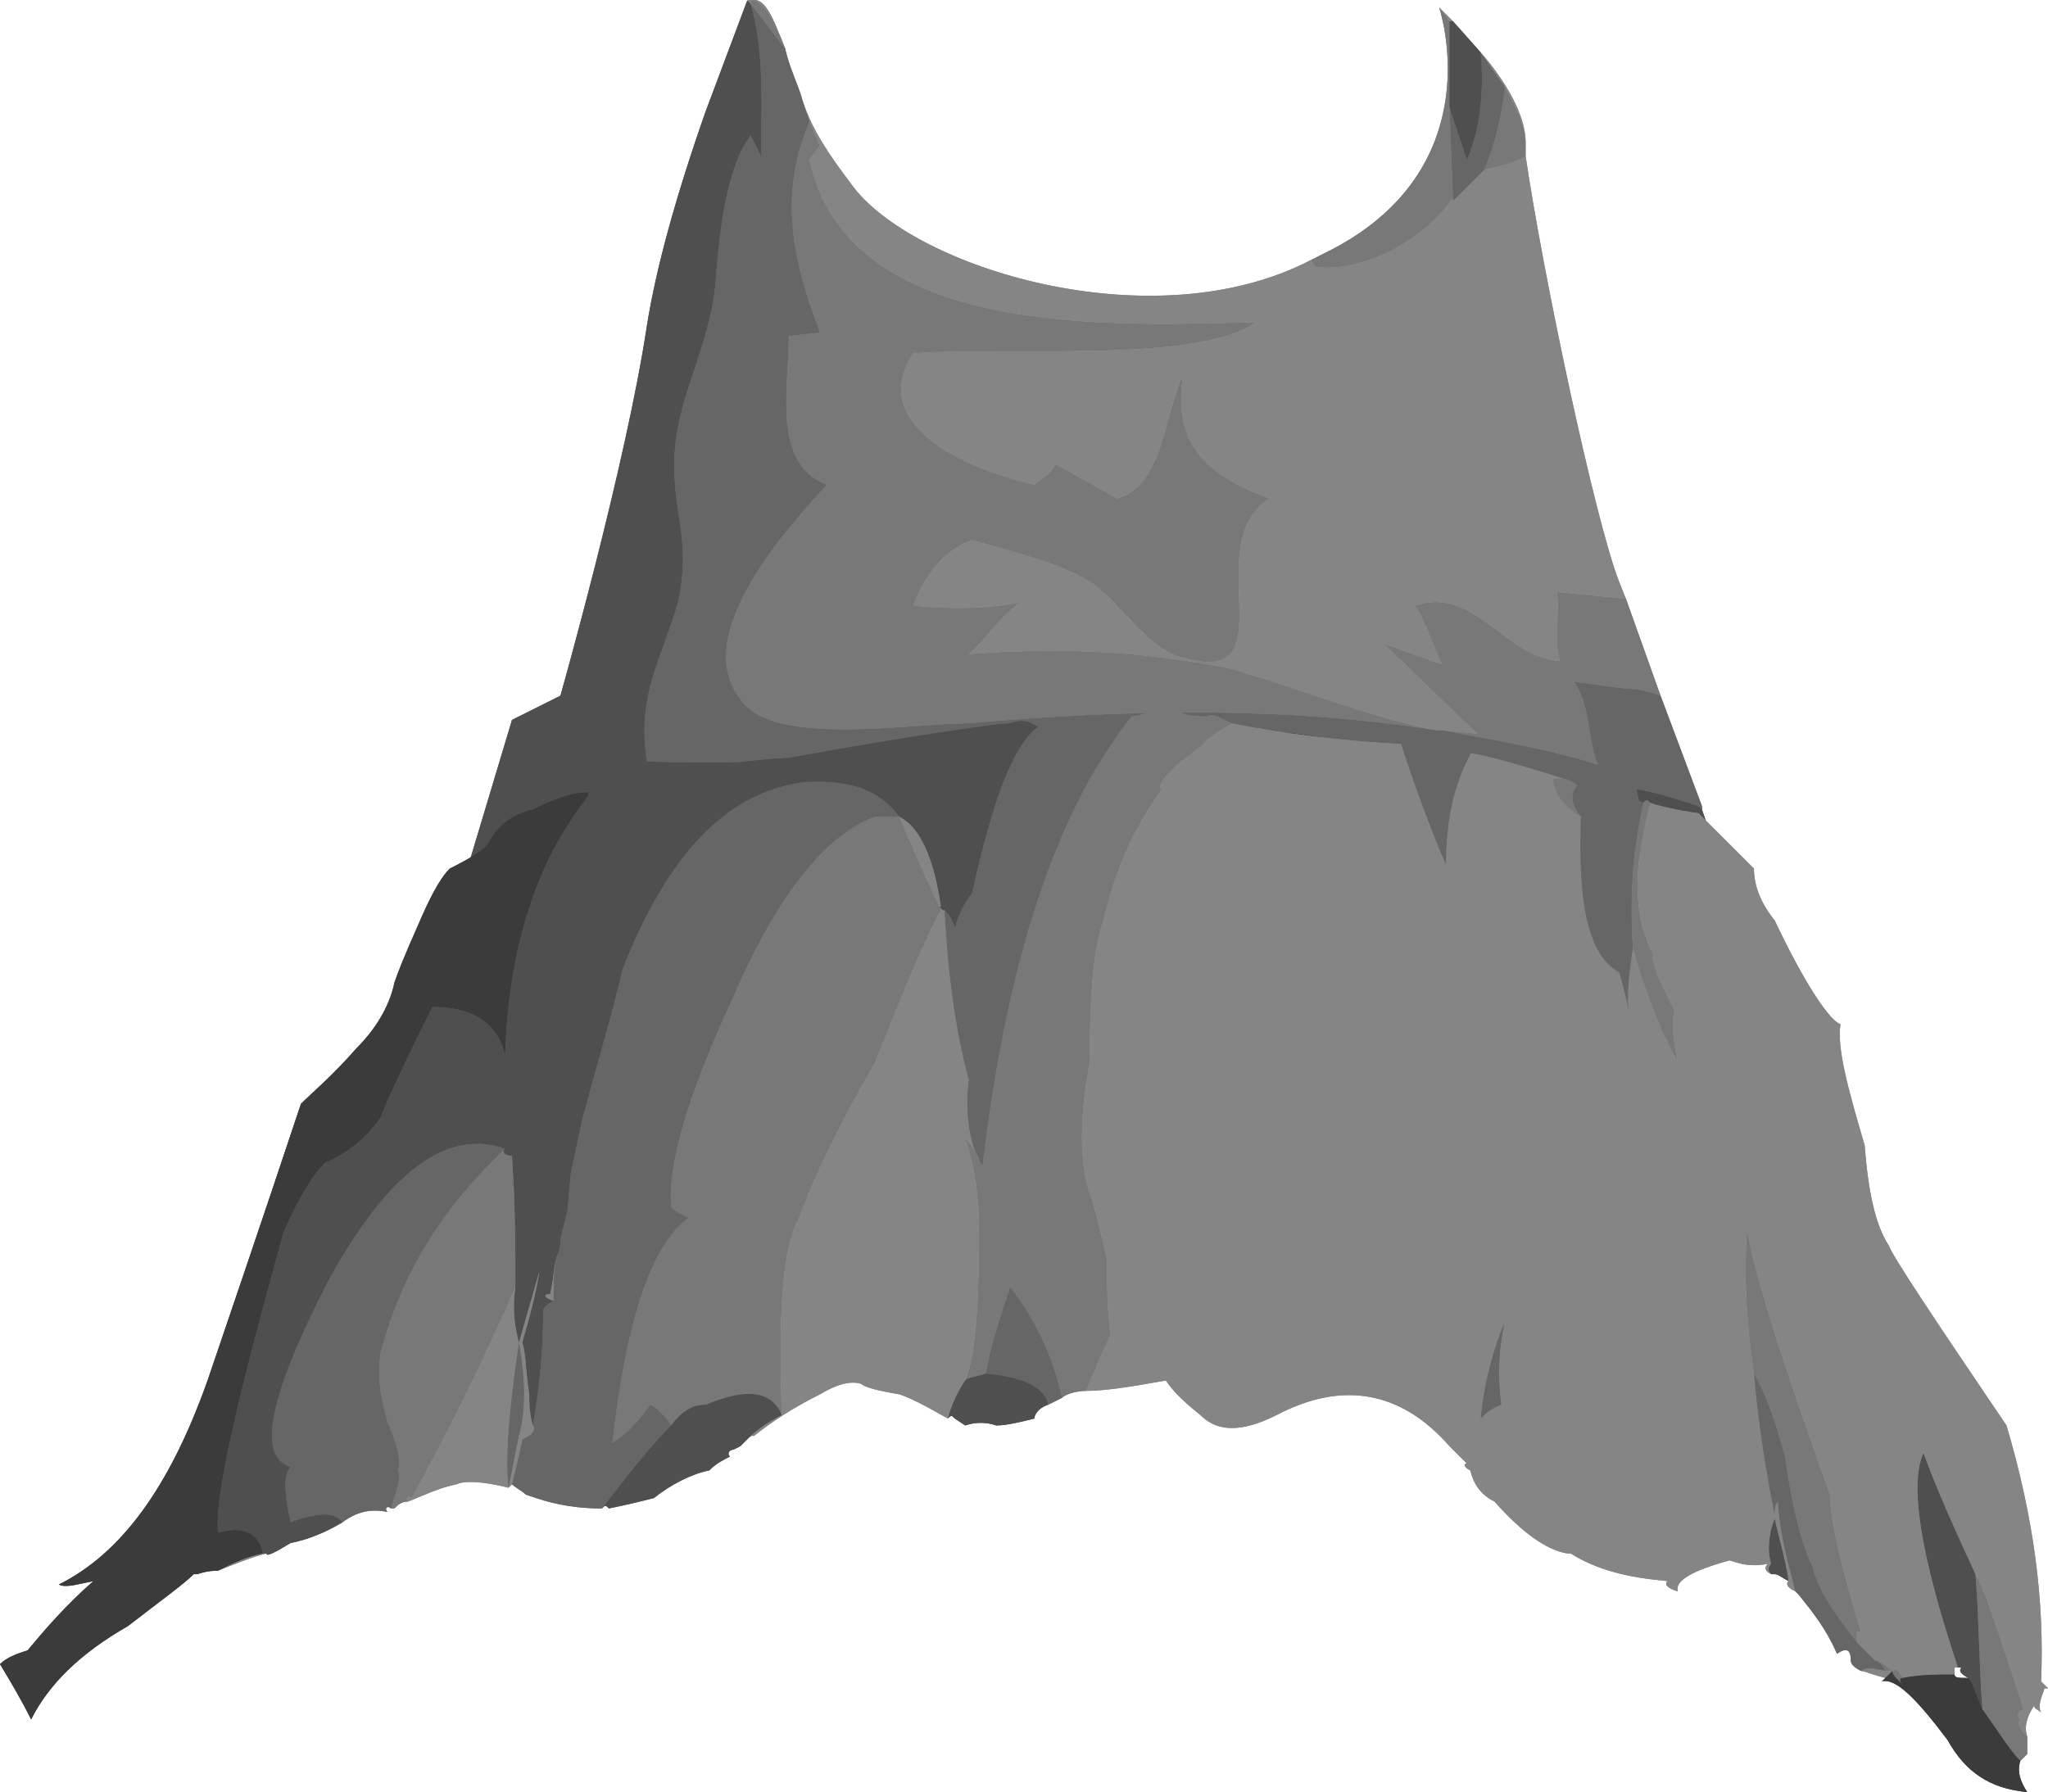 <?xml version="1.0" encoding="UTF-8" standalone="no"?>
<!-- Generator: flash2svg, http://dissentgraphics.com/tools/flash2svg -->

<svg
   xmlns:dc="http://purl.org/dc/elements/1.1/"
   xmlns:cc="http://creativecommons.org/ns#"
   xmlns:rdf="http://www.w3.org/1999/02/22-rdf-syntax-ns#"
   xmlns:svg="http://www.w3.org/2000/svg"
   xmlns="http://www.w3.org/2000/svg"
   xmlns:sodipodi="http://sodipodi.sourceforge.net/DTD/sodipodi-0.dtd"
   xmlns:inkscape="http://www.inkscape.org/namespaces/inkscape"
   id="AvatarAssets"
   image-rendering="auto"
   version="1.1"
   x="0px"
   y="0px"
   width="29.6"
   height="25.907"
   viewBox="0 0 29.6 25.907"
   inkscape:version="0.48.4 r9939"
   sodipodi:docname="AvatarAssets_backDress20101122.svg">
  <sodipodi:namedview
     pagecolor="#ffffff"
     bordercolor="#666666"
     borderopacity="1"
     objecttolerance="10"
     gridtolerance="10"
     guidetolerance="10"
     inkscape:pageopacity="0"
     inkscape:pageshadow="2"
     inkscape:window-width="640"
     inkscape:window-height="480"
     id="namedview3382"
     showgrid="false"
     fit-margin-top="0"
     fit-margin-left="0"
     fit-margin-right="0"
     fit-margin-bottom="0"
     inkscape:zoom="1.9032258"
     inkscape:cx="48"
     inkscape:cy="-60.95"
     inkscape:window-x="0"
     inkscape:window-y="0"
     inkscape:window-maximized="0"
     inkscape:current-layer="AvatarAssets" />
  <defs
     id="defs3351" />
  <g
     id="backDress20101123"
     overflow="visible"
     style="overflow:visible"
     transform="translate(16,24.857)">
    <g
       id="backDress20101122_2_1">
      <g
         id="element3">
        <path
           id="path150"
           d="m 6.05,-22.6 0,-0.225 0,0.025 c 0,-0.25 -0.15,-0.5 -0.3,-0.8 -0.05,0.45 -0.15,0.85 -0.3,1.2 0.2,-0.05 0.45,-0.1 0.6,-0.2 z m -1.1,-0.7 0,-1.25 -0.15,-0.2 0.05,1.3 -0.05,-1.3 c 0,0 0.8,2.35 -1.65,3.55 L 2.95,-21.1 3,-21 c 0.7,0.1 1.6,-0.4 2,-1 l -0.05,-1.3 z m -3.85,7.95 c 1.55,0.45 0.2,-1.65 1.25,-2.3 -0.95,-0.35 -1.4,-0.8 -1.25,-1.8 -0.3,0.7 -0.3,1.6 -0.95,1.8 l -0.9,-0.5 c -0.05,0.15 -0.2,0.2 -0.3,0.3 -1.1,-0.25 -2.4,-0.9 -1.75,-1.9 1.35,-0.1 4.15,0.15 4.95,-0.45 -2.05,0.05 -5.9,0.25 -6.45,-2.35 l 0.15,-0.2 -0.15,-0.35 c -0.45,1.05 -0.25,2 0.15,3.05 L -4.6,-20 c 0,0.75 -0.25,1.85 0.55,2.15 -0.5,0.55 -2,2.15 -1.25,3.1 0.45,0.7 2.45,0.35 3.3,0.35 2.25,-0.2 4.55,-0.25 6.75,0.1 -1,-0.2 -2.1,-0.65 -3,-0.9 -1.3,-0.25 -2.45,-0.3 -3.75,-0.2 0.25,-0.2 0.4,-0.5 0.75,-0.75 -0.5,0.1 -1,0.1 -1.55,0.05 0.2,-0.55 0.55,-0.85 0.85,-0.95 0.5,0.15 1.2,0.3 1.7,0.6 0.4,0.25 0.85,1 1.35,1.1 z m 3.35,-0.75 c 0.15,0.2 0.3,0.7 0.4,0.85 l -0.85,-0.3 1.35,1.3 -0.5,-0.05 c 0.75,0.15 1.45,0.25 2.25,0.5 C 6.95,-14.1 7,-14.65 6.75,-15 l 0.75,0.1 c 0.2,0 0.35,0.05 0.5,0.1 l -0.5,-1.4 -1,-0.1 c 0.05,0.3 -0.05,0.7 0.05,1 -0.8,-0.05 -1.25,-1.1 -2.1,-0.8 z m -9.6,-8.75 0,0.05 0.5,0.65 c -0.2,-0.5 -0.3,-0.75 -0.5,-0.7 z"
           inkscape:connector-curvature="0"
           style="fill:#787878" />
        <path
           id="path151"
           d="m 5.75,-23.6 c 0.15,0.3 0.3,0.55 0.3,0.8 0,-0.4 -0.3,-0.9 -0.65,-1.3 l 0.05,0.05 -0.05,-0.05 0.35,0.5 z m 0.3,1 c 0.25,1.7 1,5.25 1.35,6.15 l 0.1,0.25 -1,-0.1 c 0.05,0.3 -0.05,0.7 0.05,1 -0.8,-0.05 -1.25,-1.1 -2.1,-0.8 0.15,0.2 0.3,0.7 0.4,0.85 l -0.85,-0.3 1.35,1.3 -0.5,-0.05 -0.1,0 c -1,-0.2 -2.1,-0.65 -3,-0.9 -1.3,-0.25 -2.45,-0.3 -3.75,-0.2 0.25,-0.2 0.4,-0.5 0.75,-0.75 -0.5,0.1 -1,0.1 -1.55,0.05 0.2,-0.55 0.55,-0.85 0.85,-0.95 0.5,0.15 1.2,0.3 1.7,0.6 0.4,0.25 0.85,1 1.35,1.1 1.55,0.45 0.2,-1.65 1.25,-2.3 -0.95,-0.35 -1.4,-0.8 -1.25,-1.8 -0.3,0.7 -0.3,1.6 -0.95,1.8 l -0.9,-0.5 c -0.05,0.15 -0.2,0.2 -0.3,0.3 -1.1,-0.25 -2.4,-0.9 -1.75,-1.9 1.35,-0.1 4.15,0.15 4.95,-0.45 -2.05,0.05 -5.9,0.25 -6.45,-2.35 l 0.15,-0.2 -0.15,-0.35 -0.1,-0.3 c 0.15,0.45 0.4,0.8 0.7,1.2 0.85,1.2 4.35,2.3 6.65,1.1 L 3,-21 c 0.7,0.1 1.6,-0.4 2,-1 l 0,0.05 0.45,-0.45 c 0.2,-0.05 0.45,-0.1 0.6,-0.2 z m -11.25,-2.25 0.05,0.05 0,-0.05 c 0.2,-0.05 0.3,0.2 0.5,0.7 -0.2,-0.55 -0.4,-0.75 -0.55,-0.7 z"
           inkscape:connector-curvature="0"
           style="fill:#858585" />
        <path
           id="path152"
           d="m 5.45,-22.4 c 0.15,-0.35 0.25,-0.75 0.3,-1.2 L 5.4,-24.1 c 0.05,0.55 0,1.1 -0.2,1.55 L 4.95,-23.3 5,-22 l 0,0.05 0.45,-0.45 z m -0.6,8.1 -0.1,0 c -2.2,-0.35 -4.5,-0.3 -6.75,-0.1 -0.85,0 -2.85,0.35 -3.3,-0.35 -0.75,-0.95 0.75,-2.55 1.25,-3.1 -0.8,-0.3 -0.55,-1.4 -0.55,-2.15 l 0.45,-0.05 c -0.4,-1.05 -0.6,-2 -0.15,-3.05 l -0.1,-0.3 c -0.05,-0.2 -0.2,-0.5 -0.25,-0.75 l -0.5,-0.65 c 0.2,0.7 0.15,1.45 0.15,2.2 l -0.15,-0.3 c -0.35,0.45 -0.45,1.4 -0.5,2 -0.05,1 -0.55,1.7 -0.6,2.6 -0.05,0.85 0.25,1.2 0.05,2.15 -0.25,0.85 -0.6,1.35 -0.45,2.3 2.35,0.1 4.7,-0.25 7,-0.45 2.35,-0.2 4.35,0.35 6.6,1.15 0.25,0.1 0.55,0.2 0.85,0.35 l -0.15,-0.65 c 0.3,0.05 0.6,0.15 0.9,0.25 l 0.05,0.05 0,-0.05 L 8,-14.8 C 7.85,-14.85 7.7,-14.9 7.5,-14.9 L 6.75,-15 c 0.25,0.35 0.2,0.9 0.35,1.2 -0.8,-0.25 -1.5,-0.35 -2.25,-0.5 z"
           inkscape:connector-curvature="0"
           style="fill:#666666" />
        <path
           id="path156"
           d="m 5.2,-22.55 c 0.2,-0.45 0.25,-1 0.2,-1.55 l -0.4,-0.45 -0.05,0 0,1.25 0.25,0.75 z m 1.75,9.4 c -2.25,-0.8 -4.25,-1.35 -6.6,-1.15 -2.3,0.2 -4.65,0.55 -7,0.45 -0.15,-0.95 0.2,-1.45 0.45,-2.3 0.2,-0.95 -0.1,-1.3 -0.05,-2.15 0.05,-0.9 0.55,-1.6 0.6,-2.6 0.05,-0.6 0.15,-1.55 0.5,-2 l 0.15,0.3 c 0,-0.75 0.05,-1.5 -0.15,-2.2 l -0.05,-0.05 -0.6,1.6 q -0.65,1.85 -0.85,3.1 c -0.3,2 -1.25,5.35 -1.25,5.35 l -0.7,0.35 -0.6,2 2.05,-0.5 c 1.95,-0.4 4.15,-0.65 6.7,-0.85 2.8,-0.2 5.05,0.2 6.6,0.65 1.9,0.65 2.9,1.3 2.9,1.3 L 8.6,-13.15 8.55,-13.2 c -0.3,-0.1 -0.6,-0.2 -0.9,-0.25 l 0.15,0.65 c -0.3,-0.15 -0.6,-0.25 -0.85,-0.35 z"
           inkscape:connector-curvature="0"
           style="fill:#4f4f4f" />
        <path
           id="path157"
           d="m 4.95,-24.55 0.05,0 -0.2,-0.2 0.15,0.2"
           inkscape:connector-curvature="0"
           style="fill:#858585" />
      </g>
    </g>
    <g
       id="backDress20101122_2_0">
      <g
         id="element2">
        <path
           id="path128"
           d="m 6.05,-22.6 0,-0.225 0,0.025 c 0,-0.25 -0.15,-0.5 -0.3,-0.8 -0.05,0.45 -0.15,0.85 -0.3,1.2 0.2,-0.05 0.45,-0.1 0.6,-0.2 z m -1.1,-0.7 0,-1.25 -0.15,-0.2 0.05,1.3 -0.05,-1.3 c 0,0 0.8,2.35 -1.65,3.55 L 2.95,-21.1 3,-21 c 0.7,0.1 1.6,-0.4 2,-1 l -0.05,-1.3 z m -3.85,7.95 c 1.55,0.45 0.2,-1.65 1.25,-2.3 -0.95,-0.35 -1.4,-0.8 -1.25,-1.8 -0.3,0.7 -0.3,1.6 -0.95,1.8 l -0.9,-0.5 c -0.05,0.15 -0.2,0.2 -0.3,0.3 -1.1,-0.25 -2.4,-0.9 -1.75,-1.9 1.35,-0.1 4.15,0.15 4.95,-0.45 -2.05,0.05 -5.9,0.25 -6.45,-2.35 l 0.15,-0.2 -0.15,-0.35 c -0.45,1.05 -0.25,2 0.15,3.05 L -4.6,-20 c 0,0.75 -0.25,1.85 0.55,2.15 -0.5,0.55 -2,2.15 -1.25,3.1 0.45,0.7 2.45,0.35 3.3,0.35 2.25,-0.2 4.55,-0.25 6.75,0.1 -1,-0.2 -2.1,-0.65 -3,-0.9 -1.3,-0.25 -2.45,-0.3 -3.75,-0.2 0.25,-0.2 0.4,-0.5 0.75,-0.75 -0.5,0.1 -1,0.1 -1.55,0.05 0.2,-0.55 0.55,-0.85 0.85,-0.95 0.5,0.15 1.2,0.3 1.7,0.6 0.4,0.25 0.85,1 1.35,1.1 z m 3.35,-0.75 c 0.15,0.2 0.3,0.7 0.4,0.85 l -0.85,-0.3 1.35,1.3 -0.5,-0.05 c 0.75,0.15 1.45,0.25 2.25,0.5 C 6.95,-14.1 7,-14.65 6.75,-15 l 0.75,0.1 c 0.2,0 0.35,0.05 0.5,0.1 l -0.5,-1.4 -1,-0.1 c 0.05,0.3 -0.05,0.7 0.05,1 -0.8,-0.05 -1.25,-1.1 -2.1,-0.8 z m -9.6,-8.75 0,0.05 0.5,0.65 c -0.2,-0.5 -0.3,-0.75 -0.5,-0.7 z"
           inkscape:connector-curvature="0"
           style="fill:#787878" />
        <path
           id="path129"
           d="m 5.75,-23.6 c 0.15,0.3 0.3,0.55 0.3,0.8 0,-0.4 -0.3,-0.9 -0.65,-1.3 l 0.05,0.05 -0.05,-0.05 0.35,0.5 z m 0.3,1 c 0.25,1.7 1,5.25 1.35,6.15 l 0.1,0.25 -1,-0.1 c 0.05,0.3 -0.05,0.7 0.05,1 -0.8,-0.05 -1.25,-1.1 -2.1,-0.8 0.15,0.2 0.3,0.7 0.4,0.85 l -0.85,-0.3 1.35,1.3 -0.5,-0.05 -0.1,0 c -1,-0.2 -2.1,-0.65 -3,-0.9 -1.3,-0.25 -2.45,-0.3 -3.75,-0.2 0.25,-0.2 0.4,-0.5 0.75,-0.75 -0.5,0.1 -1,0.1 -1.55,0.05 0.2,-0.55 0.55,-0.85 0.85,-0.95 0.5,0.15 1.2,0.3 1.7,0.6 0.4,0.25 0.85,1 1.35,1.1 1.55,0.45 0.2,-1.65 1.25,-2.3 -0.95,-0.35 -1.4,-0.8 -1.25,-1.8 -0.3,0.7 -0.3,1.6 -0.95,1.8 l -0.9,-0.5 c -0.05,0.15 -0.2,0.2 -0.3,0.3 -1.1,-0.25 -2.4,-0.9 -1.75,-1.9 1.35,-0.1 4.15,0.15 4.95,-0.45 -2.05,0.05 -5.9,0.25 -6.45,-2.35 l 0.15,-0.2 -0.15,-0.35 -0.1,-0.3 c 0.15,0.45 0.4,0.8 0.7,1.2 0.85,1.2 4.35,2.3 6.65,1.1 L 3,-21 c 0.7,0.1 1.6,-0.4 2,-1 l 0,0.05 0.45,-0.45 c 0.2,-0.05 0.45,-0.1 0.6,-0.2 z m -11.25,-2.25 0.05,0.05 0,-0.05 c 0.2,-0.05 0.3,0.2 0.5,0.7 -0.2,-0.55 -0.4,-0.75 -0.55,-0.7 z"
           inkscape:connector-curvature="0"
           style="fill:#858585" />
        <path
           id="path130"
           d="m 5.45,-22.4 c 0.15,-0.35 0.25,-0.75 0.3,-1.2 L 5.4,-24.1 c 0.05,0.55 0,1.1 -0.2,1.55 L 4.95,-23.3 5,-22 l 0,0.05 0.45,-0.45 z m -0.6,8.1 -0.1,0 c -2.2,-0.35 -4.5,-0.3 -6.75,-0.1 -0.85,0 -2.85,0.35 -3.3,-0.35 -0.75,-0.95 0.75,-2.55 1.25,-3.1 -0.8,-0.3 -0.55,-1.4 -0.55,-2.15 l 0.45,-0.05 c -0.4,-1.05 -0.6,-2 -0.15,-3.05 l -0.1,-0.3 c -0.05,-0.2 -0.2,-0.5 -0.25,-0.75 l -0.5,-0.65 c 0.2,0.7 0.15,1.45 0.15,2.2 l -0.15,-0.3 c -0.35,0.45 -0.45,1.4 -0.5,2 -0.05,1 -0.55,1.7 -0.6,2.6 -0.05,0.85 0.25,1.2 0.05,2.15 -0.25,0.85 -0.6,1.35 -0.45,2.3 2.35,0.1 4.7,-0.25 7,-0.45 2.35,-0.2 4.35,0.35 6.6,1.15 0.25,0.1 0.55,0.2 0.85,0.35 l -0.15,-0.65 c 0.3,0.05 0.6,0.15 0.9,0.25 l 0.05,0.05 0,-0.05 L 8,-14.8 C 7.85,-14.85 7.7,-14.9 7.5,-14.9 L 6.75,-15 c 0.25,0.35 0.2,0.9 0.35,1.2 -0.8,-0.25 -1.5,-0.35 -2.25,-0.5 z"
           inkscape:connector-curvature="0"
           style="fill:#666666" />
        <path
           id="path134"
           d="m 5.2,-22.55 c 0.2,-0.45 0.25,-1 0.2,-1.55 l -0.4,-0.45 -0.05,0 0,1.25 0.25,0.75 z m 1.75,9.4 c -2.25,-0.8 -4.25,-1.35 -6.6,-1.15 -2.3,0.2 -4.65,0.55 -7,0.45 -0.15,-0.95 0.2,-1.45 0.45,-2.3 0.2,-0.95 -0.1,-1.3 -0.05,-2.15 0.05,-0.9 0.55,-1.6 0.6,-2.6 0.05,-0.6 0.15,-1.55 0.5,-2 l 0.15,0.3 c 0,-0.75 0.05,-1.5 -0.15,-2.2 l -0.05,-0.05 -0.6,1.6 q -0.65,1.85 -0.85,3.1 c -0.3,2 -1.25,5.35 -1.25,5.35 l -0.7,0.35 -0.6,2 2.05,-0.5 c 1.95,-0.4 4.15,-0.65 6.7,-0.85 2.8,-0.2 5.05,0.2 6.6,0.65 1.9,0.65 2.9,1.3 2.9,1.3 L 8.6,-13.15 8.55,-13.2 c -0.3,-0.1 -0.6,-0.2 -0.9,-0.25 l 0.15,0.65 c -0.3,-0.15 -0.6,-0.25 -0.85,-0.35 z"
           inkscape:connector-curvature="0"
           style="fill:#4f4f4f" />
        <path
           id="path135"
           d="m 4.95,-24.55 0.05,0 -0.2,-0.2 0.15,0.2"
           inkscape:connector-curvature="0"
           style="fill:#858585" />
      </g>
    </g>
    <g
       id="backDress20101122_1_1">
      <g
         id="element1">
        <path
           id="path64"
           d="m 1.35,-14.05 c 0.05,-0.1 0.2,-0.2 0.45,-0.35 -0.2,-0.1 -0.3,-0.15 -0.35,-0.1 -0.3,0 -0.45,-0.05 -0.45,-0.15 -0.4,0.1 -0.6,0.15 -0.65,0.15 -1.1,1.4 -1.8,3.55 -2.15,6.5 -0.05,-0.05 -0.05,-0.15 -0.1,-0.2 -0.05,-0.1 -0.1,-0.15 -0.15,-0.2 0.15,0.45 0.2,0.9 0.2,1.3 0,1.1 -0.05,1.85 -0.2,2.2 0.05,-0.05 0.15,-0.05 0.3,-0.1 0.05,-0.35 0.2,-0.8 0.35,-1.25 0.35,0.45 0.6,0.95 0.75,1.6 0.05,-0.05 0.2,-0.1 0.35,-0.1 0.1,-0.25 0.2,-0.5 0.35,-0.8 C 0,-5.95 0,-6.3 0,-6.65 c -0.15,-0.65 -0.25,-1 -0.25,-0.95 -0.15,-0.45 -0.15,-1.1 0,-1.9 0,-0.95 0.05,-1.65 0.2,-2.05 0.15,-0.65 0.4,-1.3 0.85,-1.9 l -0.025,0 q -0.051,-0.15 0.55,-0.6 M 6.8,-13.5 c -0.05,-0.05 -0.15,-0.1 -0.2,-0.1 l -0.025,0 -0.15,0 0.025,0 c 0,0.2 0.15,0.4 0.4,0.55 C 6.7,-13.25 6.7,-13.4 6.8,-13.5 z m 1.05,0.25 c -0.05,-0.05 -0.05,-0.05 -0.1,0 -0.15,0.65 -0.2,1.35 -0.15,2.1 0.15,0.55 0.35,1.1 0.65,1.65 C 8.2,-9.75 8.15,-10 8.2,-10.25 7.95,-10.75 7.85,-11 7.9,-11.05 7.6,-11.6 7.6,-12.3 7.85,-13.25 z M 9.35,-5 c 0.15,0.25 0.3,0.65 0.45,1.2 0.1,0.75 0.25,1.3 0.4,1.6 0.05,0.25 0.25,0.6 0.65,1.1 -0.05,-0.15 0,-0.2 0.05,-0.15 -0.3,-1 -0.45,-1.65 -0.45,-2 -0.7,-1.95 -1.1,-3.2 -1.2,-3.85 -0.05,0.75 0,1.45 0.1,2.1 z m 1.9,4.3 c 0.05,0 0.05,0 0.1,0 -0.1,-0.1 -0.2,-0.15 -0.25,-0.15 0.05,0 0.1,0.05 0.15,0.15 z m 0.25,0.2 c -0.05,-0.05 -0.05,-0.1 0,-0.1 -0.05,-0.1 -0.1,-0.15 -0.15,-0.1 0,0.05 0.05,0.1 0.15,0.2 z m 1.05,-1.6 c 0.05,0.6 0.05,1.25 0.1,1.95 0.25,0.35 0.4,0.6 0.55,0.75 l 0.1,-0.1 c 0,-0.05 0,-0.15 0,-0.25 C 13.2,0.15 13.15,0.05 13.2,0 13.15,-0.05 13.15,-0.1 13.25,-0.15 12.9,-1.2 12.7,-1.85 12.55,-2.1 z M -3,-13.05 c -0.15,0 -0.3,0 -0.35,0 -0.7,0.25 -1.4,1.1 -2.05,2.6 -0.65,1.4 -0.95,2.4 -0.9,3.05 0.05,0.05 0.15,0.1 0.25,0.15 -0.55,0.4 -0.9,1.5 -1.1,3.25 0.25,-0.15 0.4,-0.35 0.55,-0.55 0.1,0.05 0.2,0.15 0.3,0.3 0.15,-0.2 0.3,-0.3 0.5,-0.3 0.6,-0.25 0.95,-0.2 1.1,0.15 -0.05,-1.45 0,-2.4 0.25,-2.85 0.2,-0.55 0.55,-1.3 1.1,-2.25 0.4,-1 0.7,-1.75 0.95,-2.2 -0.3,-0.65 -0.5,-1.1 -0.6,-1.35 z m -7.3,10 c 0.05,-0.05 0.1,-0.1 0.2,-0.1 -0.05,-0.05 0,-0.1 0.05,-0.05 0.5,-0.9 1,-1.9 1.5,-3.05 0,-0.55 0,-1.2 -0.05,-1.9 -0.1,0 -0.15,-0.05 -0.1,-0.1 -0.9,0.85 -1.5,1.8 -1.8,2.95 -0.05,0.35 0,0.65 0.1,1 0.15,0.35 0.2,0.55 0.15,0.7 0.05,0.05 0,0.25 -0.1,0.55 l 0.05,0 z"
           inkscape:connector-curvature="0"
           style="fill:#787878" />
        <path
           id="path65"
           d="m 1.8,-14.4 c -0.25,0.15 -0.4,0.25 -0.45,0.35 l -0.025,0 q -0.601,0.45 -0.55,0.6 l 0.025,0 c -0.45,0.6 -0.7,1.25 -0.85,1.9 -0.15,0.4 -0.2,1.1 -0.2,2.05 -0.15,0.8 -0.15,1.45 0,1.9 0,-0.05 0.1,0.3 0.25,0.95 0,0.35 0,0.7 0.05,1.1 -0.15,0.3 -0.25,0.55 -0.35,0.8 0.25,0 0.6,-0.05 1.15,-0.15 0.1,0.15 0.25,0.3 0.5,0.5 0.25,0.25 0.6,0.25 1.1,0 0.95,-0.5 1.8,-0.35 2.5,0.45 L 5.2,-3.7 c -0.05,0 -0.05,0.05 0.05,0.1 0.05,0.2 0.15,0.35 0.35,0.45 0.4,0.45 0.75,0.7 1.05,0.75 l 0.05,0 c 0.4,0.25 0.85,0.35 1.4,0.4 -0.05,0.05 0,0.1 0.15,0.15 C 8.2,-2 8.45,-2.15 9,-2.3 9.15,-2.25 9.3,-2.2 9.55,-2.25 9.5,-2.2 9.5,-2.15 9.6,-2.1 9.55,-2.15 9.55,-2.2 9.6,-2.25 9.55,-2.4 9.55,-2.65 9.65,-2.9 c 0.05,0.25 0.15,0.55 0.2,0.9 -0.05,0.05 0,0.1 0.1,0.15 C 9.8,-2.4 9.7,-2.85 9.7,-3.15 9.65,-3.1 9.65,-3.05 9.65,-2.95 9.5,-3.7 9.4,-4.4 9.35,-5 9.25,-5.65 9.2,-6.35 9.25,-7.1 c 0.1,0.65 0.5,1.9 1.2,3.85 0,0.35 0.15,1 0.45,2 -0.05,-0.05 -0.1,0 -0.05,0.15 0.05,0.05 0.15,0.15 0.25,0.25 0.05,0 0.15,0.05 0.25,0.15 0.05,-0.05 0.1,0 0.15,0.1 0.25,-0.05 0.5,-0.05 0.75,-0.05 l 0,-0.1 0.05,0 c -0.55,-1.65 -0.7,-2.65 -0.5,-3.1 0.2,0.55 0.45,1.1 0.75,1.75 0.15,0.25 0.35,0.9 0.7,1.95 -0.1,0.05 -0.1,0.1 -0.05,0.15 -0.05,0.05 0,0.15 0.1,0.25 -0.05,-0.15 0,-0.3 0.1,-0.45 0,0.05 0.05,0.05 0.1,0.1 -0.05,-0.1 0,-0.2 0.05,-0.35 l 0.05,0 C 13.55,-0.5 13.55,-0.5 13.5,-0.55 13.55,-1.7 13.4,-2.9 13,-4.25 11.95,-5.8 11.35,-6.7 11.3,-6.85 11.1,-7.15 11,-7.65 10.95,-8.3 10.7,-9.15 10.55,-9.7 10.6,-10.05 10.45,-10.1 10.1,-10.6 9.65,-11.55 9.45,-11.8 9.35,-12.05 9.35,-12.3 9,-12.65 8.75,-12.9 8.55,-13.1 8.2,-13.15 8,-13.2 7.85,-13.25 c -0.25,0.95 -0.25,1.65 0.05,2.2 -0.05,0.05 0.05,0.3 0.3,0.8 -0.05,0.25 0,0.5 0.05,0.75 -0.3,-0.55 -0.5,-1.1 -0.65,-1.65 -0.05,0.35 -0.1,0.7 -0.05,0.95 -0.05,-0.25 -0.1,-0.45 -0.15,-0.6 -0.45,-0.25 -0.6,-1 -0.55,-2.25 -0.25,-0.15 -0.4,-0.35 -0.4,-0.55 l -0.025,0 0.15,0 0.025,0 c -0.95,-0.3 -1.4,-0.4 -1.35,-0.35 -0.25,0.45 -0.35,1 -0.35,1.6 -0.3,-0.7 -0.5,-1.3 -0.65,-1.75 -0.9,-0.05 -1.7,-0.15 -2.45,-0.3 z M 5.4,-4.35 C 5.45,-4.9 5.6,-5.4 5.75,-5.75 5.65,-5.3 5.65,-4.9 5.7,-4.55 5.55,-4.5 5.45,-4.4 5.4,-4.35 z m 5.5,3.65 c 0.05,0 0.15,0.05 0.35,0.1 l 0.1,-0.1 c -0.05,0 -0.05,0 -0.1,0 -0.2,-0.05 -0.3,-0.05 -0.35,0 z m -23.05,-1.7 -0.05,0 c -0.25,0.05 -0.45,0.15 -0.65,0.25 0.25,-0.1 0.5,-0.2 0.7,-0.25 z m 9.775,-9.3 -0.05,-0.05 0.025,0 c -0.1,-0.7 -0.3,-1.15 -0.6,-1.3 0.1,0.25 0.3,0.7 0.6,1.35 -0.25,0.45 -0.55,1.2 -0.95,2.2 -0.55,0.95 -0.9,1.7 -1.1,2.25 -0.25,0.45 -0.3,1.4 -0.25,2.85 -0.2,0.1 -0.35,0.2 -0.5,0.35 0.05,-0.05 0.05,-0.05 0.1,-0.05 0.25,-0.2 0.55,-0.4 0.95,-0.6 0.25,-0.15 0.45,-0.2 0.6,-0.15 0.05,0.05 0.25,0.1 0.55,0.15 0.15,0.05 0.35,0.15 0.7,0.35 0.05,-0.2 0.15,-0.4 0.25,-0.55 0.15,-0.35 0.2,-1.1 0.2,-2.2 0,-0.4 -0.05,-0.85 -0.2,-1.3 0.05,0.05 0.1,0.1 0.15,0.2 C -2,-8.45 -2.05,-8.8 -2,-9.25 -2.2,-10 -2.3,-10.8 -2.35,-11.7 z m -5.575,5 c -0.05,0.15 -0.05,0.35 -0.1,0.55 -0.1,0 -0.1,0.05 0.05,0.1 0,-0.25 0,-0.45 0.05,-0.65 z m -0.4,2 c -0.05,-0.35 -0.05,-0.6 -0.1,-0.75 0.1,-0.35 0.2,-0.7 0.25,-1.05 -0.1,0.35 -0.2,0.7 -0.3,1.05 0.1,0.55 0.1,1 0,1.35 -0.05,0.25 -0.1,0.5 -0.15,0.75 L -8.6,-3.4 c 0.05,-0.2 0.1,-0.4 0.15,-0.65 l 0.1,-0.05 c 0.05,-0.05 0.1,-0.1 0.05,-0.15 -0.05,-0.2 -0.05,-0.35 -0.05,-0.45 z m -1.05,1.3 c 0.1,-0.05 0.35,-0.05 0.75,0.05 -0.05,-0.4 0,-1.1 0.15,-2.1 -0.05,-0.2 -0.1,-0.45 -0.05,-0.8 -0.5,1.15 -1,2.15 -1.5,3.05 -0.05,-0.05 -0.1,0 -0.05,0.05 0.25,-0.1 0.45,-0.2 0.7,-0.25 z"
           inkscape:connector-curvature="0"
           style="fill:#858585" />
        <path
           id="path66"
           d="M 5.4,-4.35 C 5.45,-4.4 5.55,-4.5 5.7,-4.55 5.65,-4.9 5.65,-5.3 5.75,-5.75 5.6,-5.4 5.45,-4.9 5.4,-4.35 z m -1.175,-9.75 0.05,0 -0.025,0 c 0.15,0.45 0.35,1.05 0.65,1.75 0,-0.6 0.1,-1.15 0.35,-1.6 -0.15,0 -0.2,0 -0.05,-0.05 -0.05,-0.05 -0.05,-0.05 -0.1,0.05 -0.3,-0.15 -0.55,-0.2 -0.8,-0.15 z M 7,-13.5 c -0.15,0.05 -0.25,0.05 -0.2,0 -0.1,0.1 -0.1,0.25 0.05,0.45 -0.05,1.25 0.1,2 0.55,2.25 0.05,0.15 0.1,0.35 0.15,0.6 -0.05,-0.25 0,-0.6 0.05,-0.95 -0.05,-0.75 0,-1.45 0.15,-2.1 C 7.45,-13.4 7.2,-13.45 7,-13.5 z m 2.8,9.7 C 9.65,-4.35 9.5,-4.75 9.35,-5 c 0.05,0.6 0.15,1.3 0.3,2.05 0,-0.1 0,-0.15 0.05,-0.2 0,0.3 0.1,0.75 0.25,1.3 L 10,-1.8 c 0.2,0.25 0.4,0.5 0.55,0.85 0.15,-0.1 0.2,-0.05 0.2,0.1 0,0.05 0.05,0.1 0.15,0.15 0.05,-0.05 0.15,-0.05 0.35,0 C 11.2,-0.8 11.15,-0.85 11.1,-0.85 11,-0.95 10.9,-1.05 10.85,-1.1 10.45,-1.6 10.25,-1.95 10.2,-2.2 10.05,-2.5 9.9,-3.05 9.8,-3.8 z m -13.15,-9.25 c 0.05,0 0.2,0 0.35,0 -0.3,-0.4 -0.75,-0.55 -1.4,-0.5 -1.1,0.15 -1.95,1.05 -2.6,2.7 -0.15,0.65 -0.35,1.3 -0.55,2.05 -0.05,0.15 -0.1,0.45 -0.2,0.9 l -0.05,0.55 -0.1,0.4 c 0,0.05 0,0.15 -0.05,0.25 C -8,-6.5 -8,-6.3 -8,-6.05 c -0.1,0.05 -0.15,0.1 -0.15,0.15 0,0.55 -0.05,1.1 -0.15,1.65 0.05,0.05 0,0.1 -0.05,0.15 l -0.1,0.05 c -0.05,0.25 -0.1,0.45 -0.15,0.65 0.05,0.05 0.15,0.1 0.2,0.15 l 0.15,0.05 c 0.3,0.1 0.6,0.15 0.95,0.15 0.35,-0.45 0.65,-0.85 1,-1.2 -0.1,-0.15 -0.2,-0.25 -0.3,-0.3 -0.15,0.2 -0.3,0.4 -0.55,0.55 0.2,-1.75 0.55,-2.85 1.1,-3.25 -0.1,-0.05 -0.2,-0.1 -0.25,-0.15 -0.05,-0.65 0.25,-1.65 0.9,-3.05 0.65,-1.5 1.35,-2.35 2.05,-2.6 z m -7.05,8.75 c -0.1,-0.35 -0.15,-0.65 -0.1,-1 0.3,-1.15 0.9,-2.1 1.8,-2.95 -0.85,-0.3 -1.7,0.35 -2.55,1.9 -0.85,1.65 -1.05,2.55 -0.55,2.7 -0.1,0.1 -0.1,0.35 0,0.8 0.4,-0.15 0.65,-0.15 0.75,0 0.2,-0.15 0.4,-0.2 0.65,-0.15 -0.05,-0.05 0,-0.1 0.05,-0.05 0.1,-0.3 0.15,-0.5 0.1,-0.55 0.05,-0.15 0,-0.35 -0.15,-0.7 z m 8.05,-7.4 c 0.05,0.9 0.15,1.7 0.35,2.45 -0.05,0.45 0,0.8 0.1,1.05 0.05,0.05 0.05,0.15 0.1,0.2 0.35,-2.95 1.05,-5.1 2.15,-6.5 -0.5,0 -0.95,0.05 -1.35,0.15 -0.35,0.25 -0.65,1.05 -0.95,2.4 -0.15,0.2 -0.2,0.35 -0.25,0.5 -0.05,-0.15 -0.1,-0.2 -0.15,-0.25 z m -6.3,8.35 c 0.05,-0.25 0.1,-0.5 0.15,-0.75 0.1,-0.35 0.1,-0.8 0,-1.35 -0.15,1 -0.2,1.7 -0.15,2.1 z m 7.8,-1.2 0.2,-0.1 c -0.15,-0.65 -0.4,-1.15 -0.75,-1.6 -0.15,0.45 -0.3,0.9 -0.35,1.25 0.55,0.05 0.85,0.2 0.9,0.45 z"
           inkscape:connector-curvature="0"
           style="fill:#666666" />
        <path
           id="path81"
           d="m 9.6,-2.25 c -0.05,0.05 -0.05,0.1 0,0.15 l 0.05,0 c 0.05,0 0.1,0.05 0.2,0.1 C 9.8,-2.35 9.7,-2.65 9.65,-2.9 9.55,-2.65 9.55,-2.4 9.6,-2.25 z m 2.85,1.65 c 0.05,0.05 0.1,0.2 0.2,0.45 C 12.6,-0.85 12.6,-1.5 12.55,-2.1 12.25,-2.75 12,-3.3 11.8,-3.85 c -0.2,0.45 -0.05,1.45 0.5,3.1 l 0.05,0 c -0.05,0.05 0,0.1 0.1,0.15 z m -19.95,-12.8 0,0.05 c -0.75,0.95 -1.15,2.2 -1.2,3.75 -0.1,-0.45 -0.45,-0.7 -1.05,-0.7 -0.45,0.9 -0.7,1.45 -0.75,1.6 -0.25,0.35 -0.55,0.55 -0.8,0.65 -0.2,0.2 -0.4,0.55 -0.6,1 -0.65,2.35 -1,3.8 -0.95,4.35 0.35,-0.1 0.6,0 0.65,0.3 l 0.05,0 c 0,0.05 0.1,0 0.35,-0.15 0.25,-0.05 0.5,-0.15 0.75,-0.3 -0.1,-0.15 -0.35,-0.15 -0.75,0 -0.1,-0.45 -0.1,-0.7 0,-0.8 -0.5,-0.15 -0.3,-1.05 0.55,-2.7 0.85,-1.55 1.7,-2.2 2.55,-1.9 -0.05,0.05 0,0.1 0.1,0.1 0.05,0.7 0.05,1.35 0.05,1.9 -0.05,0.35 0,0.6 0.05,0.8 0.1,-0.35 0.2,-0.7 0.3,-1.05 -0.05,0.35 -0.15,0.7 -0.25,1.05 0.05,0.15 0.05,0.4 0.1,0.75 0,0.1 0,0.25 0.05,0.45 0.1,-0.55 0.15,-1.1 0.15,-1.65 0,-0.05 0.05,-0.1 0.15,-0.15 -0.15,-0.05 -0.15,-0.1 -0.05,-0.1 0.05,-0.2 0.05,-0.4 0.1,-0.55 0.05,-0.1 0.05,-0.2 0.05,-0.25 l 0.1,-0.4 0.05,-0.55 c 0.1,-0.45 0.15,-0.75 0.2,-0.9 0.2,-0.75 0.4,-1.4 0.55,-2.05 0.65,-1.65 1.5,-2.55 2.6,-2.7 0.65,-0.05 1.1,0.1 1.4,0.5 0.3,0.15 0.5,0.6 0.6,1.3 l -0.025,0 0.05,0.05 0.025,0 c 0.05,0.05 0.1,0.1 0.15,0.25 0.05,-0.15 0.1,-0.3 0.25,-0.5 0.3,-1.35 0.6,-2.15 0.95,-2.4 -0.15,-0.1 -0.25,-0.1 -0.4,-0.05 -0.15,0 -1.25,0.15 -3.2,0.5 -0.95,0.05 -1.95,0.25 -2.9,0.5 z m 0.2,10.35 c 0.05,-0.05 0.05,-0.05 0.1,0 0.25,-0.05 0.45,-0.1 0.65,-0.15 0.25,-0.2 0.55,-0.35 0.8,-0.4 0.1,-0.1 0.2,-0.15 0.3,-0.2 -0.05,-0.05 0,-0.1 0.05,-0.1 l 0.1,-0.05 c 0.05,-0.05 0.05,-0.05 0.1,-0.1 0.15,-0.15 0.3,-0.25 0.5,-0.35 -0.15,-0.35 -0.5,-0.4 -1.1,-0.15 -0.2,0 -0.35,0.1 -0.5,0.3 -0.35,0.35 -0.65,0.75 -1,1.2 z M -1.75,-5 c -0.15,0.05 -0.25,0.05 -0.3,0.1 -0.1,0.15 -0.2,0.35 -0.25,0.55 0.05,-0.05 0.05,-0.05 0.1,0 l 0.15,0.1 c 0.15,-0.05 0.3,-0.05 0.45,0 0.15,0 0.35,-0.05 0.55,-0.1 0,-0.05 0.05,-0.15 0.2,-0.2 C -0.9,-4.8 -1.2,-4.95 -1.75,-5 z"
           inkscape:connector-curvature="0"
           style="fill:#4f4f4f" />
        <path
           id="path82"
           d="M 11.25,-0.6 11.2,-0.55 C 11.4,-0.6 11.7,-0.3 12.15,0.3 12.4,0.75 12.75,1 13.3,1.05 13.2,0.9 13.15,0.75 13.2,0.6 13.05,0.45 12.9,0.2 12.65,-0.15 c -0.1,-0.25 -0.15,-0.4 -0.2,-0.45 -0.15,0 -0.2,0 -0.2,-0.05 -0.25,0 -0.5,0 -0.75,0.05 -0.05,0 -0.05,0.05 0,0.1 -0.1,-0.1 -0.15,-0.15 -0.15,-0.2 l -0.1,0.1 z M -7.5,-13.4 c -0.25,0 -0.5,0.1 -0.8,0.25 -0.25,0.05 -0.5,0.2 -0.65,0.5 L -9,-12.6 c -0.05,0.05 -0.2,0.15 -0.5,0.3 -0.15,0.15 -0.3,0.45 -0.45,0.8 -0.2,0.45 -0.3,0.7 -0.35,0.85 -0.05,0.25 -0.2,0.6 -0.55,0.95 -0.35,0.4 -0.65,0.65 -0.8,0.8 -0.15,0.45 -0.6,1.8 -1.35,4 -0.55,1.55 -1.25,2.5 -2.15,2.95 0.1,0.05 0.25,0 0.5,-0.05 -0.4,0.35 -0.7,0.7 -0.95,1 -0.15,0.05 -0.3,0.1 -0.4,0.2 0.15,0.25 0.3,0.5 0.45,0.8 0.25,-0.5 0.7,-0.95 1.4,-1.35 0.45,-0.35 0.8,-0.6 0.95,-0.75 l 0.05,0 c 0.15,-0.05 0.25,-0.05 0.3,-0.05 0.2,-0.1 0.4,-0.2 0.65,-0.25 -0.05,-0.3 -0.3,-0.4 -0.65,-0.3 -0.05,-0.55 0.3,-2 0.95,-4.35 0.2,-0.45 0.4,-0.8 0.6,-1 0.25,-0.1 0.55,-0.3 0.8,-0.65 0.05,-0.15 0.3,-0.7 0.75,-1.6 0.6,0 0.95,0.25 1.05,0.7 0.05,-1.55 0.45,-2.8 1.2,-3.75 l 0,-0.05 z"
           inkscape:connector-curvature="0"
           style="fill:#3b3b3b" />
      </g>
    </g>
    <g
       id="backDress20101122_1_0">
      <g
         id="element">
        <path
           id="path"
           d="m 1.35,-14.05 c 0.05,-0.1 0.2,-0.2 0.45,-0.35 -0.2,-0.1 -0.3,-0.15 -0.35,-0.1 -0.3,0 -0.45,-0.05 -0.45,-0.15 -0.4,0.1 -0.6,0.15 -0.65,0.15 -1.1,1.4 -1.8,3.55 -2.15,6.5 -0.05,-0.05 -0.05,-0.15 -0.1,-0.2 -0.05,-0.1 -0.1,-0.15 -0.15,-0.2 0.15,0.45 0.2,0.9 0.2,1.3 0,1.1 -0.05,1.85 -0.2,2.2 0.05,-0.05 0.15,-0.05 0.3,-0.1 0.05,-0.35 0.2,-0.8 0.35,-1.25 0.35,0.45 0.6,0.95 0.75,1.6 0.05,-0.05 0.2,-0.1 0.35,-0.1 0.1,-0.25 0.2,-0.5 0.35,-0.8 C 0,-5.95 0,-6.3 0,-6.65 c -0.15,-0.65 -0.25,-1 -0.25,-0.95 -0.15,-0.45 -0.15,-1.1 0,-1.9 0,-0.95 0.05,-1.65 0.2,-2.05 0.15,-0.65 0.4,-1.3 0.85,-1.9 l -0.025,0 q -0.051,-0.15 0.55,-0.6 M 6.8,-13.5 c -0.05,-0.05 -0.15,-0.1 -0.2,-0.1 l -0.025,0 -0.15,0 0.025,0 c 0,0.2 0.15,0.4 0.4,0.55 C 6.7,-13.25 6.7,-13.4 6.8,-13.5 z m 1.05,0.25 c -0.05,-0.05 -0.05,-0.05 -0.1,0 -0.15,0.65 -0.2,1.35 -0.15,2.1 0.15,0.55 0.35,1.1 0.65,1.65 C 8.2,-9.75 8.15,-10 8.2,-10.25 7.95,-10.75 7.85,-11 7.9,-11.05 7.6,-11.6 7.6,-12.3 7.85,-13.25 z M 9.35,-5 c 0.15,0.25 0.3,0.65 0.45,1.2 0.1,0.75 0.25,1.3 0.4,1.6 0.05,0.25 0.25,0.6 0.65,1.1 -0.05,-0.15 0,-0.2 0.05,-0.15 -0.3,-1 -0.45,-1.65 -0.45,-2 -0.7,-1.95 -1.1,-3.2 -1.2,-3.85 -0.05,0.75 0,1.45 0.1,2.1 z m 1.9,4.3 c 0.05,0 0.05,0 0.1,0 -0.1,-0.1 -0.2,-0.15 -0.25,-0.15 0.05,0 0.1,0.05 0.15,0.15 z m 0.25,0.2 c -0.05,-0.05 -0.05,-0.1 0,-0.1 -0.05,-0.1 -0.1,-0.15 -0.15,-0.1 0,0.05 0.05,0.1 0.15,0.2 z m 1.05,-1.6 c 0.05,0.6 0.05,1.25 0.1,1.95 0.25,0.35 0.4,0.6 0.55,0.75 l 0.1,-0.1 c 0,-0.05 0,-0.15 0,-0.25 C 13.2,0.15 13.15,0.05 13.2,0 13.15,-0.05 13.15,-0.1 13.25,-0.15 12.9,-1.2 12.7,-1.85 12.55,-2.1 z M -3,-13.05 c -0.15,0 -0.3,0 -0.35,0 -0.7,0.25 -1.4,1.1 -2.05,2.6 -0.65,1.4 -0.95,2.4 -0.9,3.05 0.05,0.05 0.15,0.1 0.25,0.15 -0.55,0.4 -0.9,1.5 -1.1,3.25 0.25,-0.15 0.4,-0.35 0.55,-0.55 0.1,0.05 0.2,0.15 0.3,0.3 0.15,-0.2 0.3,-0.3 0.5,-0.3 0.6,-0.25 0.95,-0.2 1.1,0.15 -0.05,-1.45 0,-2.4 0.25,-2.85 0.2,-0.55 0.55,-1.3 1.1,-2.25 0.4,-1 0.7,-1.75 0.95,-2.2 -0.3,-0.65 -0.5,-1.1 -0.6,-1.35 z m -7.3,10 c 0.05,-0.05 0.1,-0.1 0.2,-0.1 -0.05,-0.05 0,-0.1 0.05,-0.05 0.5,-0.9 1,-1.9 1.5,-3.05 0,-0.55 0,-1.2 -0.05,-1.9 -0.1,0 -0.15,-0.05 -0.1,-0.1 -0.9,0.85 -1.5,1.8 -1.8,2.95 -0.05,0.35 0,0.65 0.1,1 0.15,0.35 0.2,0.55 0.15,0.7 0.05,0.05 0,0.25 -0.1,0.55 l 0.05,0 z"
           inkscape:connector-curvature="0"
           style="fill:#787878" />
        <path
           id="path1"
           d="m 1.8,-14.4 c -0.25,0.15 -0.4,0.25 -0.45,0.35 l -0.025,0 q -0.601,0.45 -0.55,0.6 l 0.025,0 c -0.45,0.6 -0.7,1.25 -0.85,1.9 -0.15,0.4 -0.2,1.1 -0.2,2.05 -0.15,0.8 -0.15,1.45 0,1.9 0,-0.05 0.1,0.3 0.25,0.95 0,0.35 0,0.7 0.05,1.1 -0.15,0.3 -0.25,0.55 -0.35,0.8 0.25,0 0.6,-0.05 1.15,-0.15 0.1,0.15 0.25,0.3 0.5,0.5 0.25,0.25 0.6,0.25 1.1,0 0.95,-0.5 1.8,-0.35 2.5,0.45 L 5.2,-3.7 c -0.05,0 -0.05,0.05 0.05,0.1 0.05,0.2 0.15,0.35 0.35,0.45 0.4,0.45 0.75,0.7 1.05,0.75 l 0.05,0 c 0.4,0.25 0.85,0.35 1.4,0.4 -0.05,0.05 0,0.1 0.15,0.15 C 8.2,-2 8.45,-2.15 9,-2.3 9.15,-2.25 9.3,-2.2 9.55,-2.25 9.5,-2.2 9.5,-2.15 9.6,-2.1 9.55,-2.15 9.55,-2.2 9.6,-2.25 9.55,-2.4 9.55,-2.65 9.65,-2.9 c 0.05,0.25 0.15,0.55 0.2,0.9 -0.05,0.05 0,0.1 0.1,0.15 C 9.8,-2.4 9.7,-2.85 9.7,-3.15 9.65,-3.1 9.65,-3.05 9.65,-2.95 9.5,-3.7 9.4,-4.4 9.35,-5 9.25,-5.65 9.2,-6.35 9.25,-7.1 c 0.1,0.65 0.5,1.9 1.2,3.85 0,0.35 0.15,1 0.45,2 -0.05,-0.05 -0.1,0 -0.05,0.15 0.05,0.05 0.15,0.15 0.25,0.25 0.05,0 0.15,0.05 0.25,0.15 0.05,-0.05 0.1,0 0.15,0.1 0.25,-0.05 0.5,-0.05 0.75,-0.05 l 0,-0.1 0.05,0 c -0.55,-1.65 -0.7,-2.65 -0.5,-3.1 0.2,0.55 0.45,1.1 0.75,1.75 0.15,0.25 0.35,0.9 0.7,1.95 -0.1,0.05 -0.1,0.1 -0.05,0.15 -0.05,0.05 0,0.15 0.1,0.25 -0.05,-0.15 0,-0.3 0.1,-0.45 0,0.05 0.05,0.05 0.1,0.1 -0.05,-0.1 0,-0.2 0.05,-0.35 l 0.05,0 C 13.55,-0.5 13.55,-0.5 13.5,-0.55 13.55,-1.7 13.4,-2.9 13,-4.25 11.95,-5.8 11.35,-6.7 11.3,-6.85 11.1,-7.15 11,-7.65 10.95,-8.3 10.7,-9.15 10.55,-9.7 10.6,-10.05 10.45,-10.1 10.1,-10.6 9.65,-11.55 9.45,-11.8 9.35,-12.05 9.35,-12.3 9,-12.65 8.75,-12.9 8.55,-13.1 8.2,-13.15 8,-13.2 7.85,-13.25 c -0.25,0.95 -0.25,1.65 0.05,2.2 -0.05,0.05 0.05,0.3 0.3,0.8 -0.05,0.25 0,0.5 0.05,0.75 -0.3,-0.55 -0.5,-1.1 -0.65,-1.65 -0.05,0.35 -0.1,0.7 -0.05,0.95 -0.05,-0.25 -0.1,-0.45 -0.15,-0.6 -0.45,-0.25 -0.6,-1 -0.55,-2.25 -0.25,-0.15 -0.4,-0.35 -0.4,-0.55 l -0.025,0 0.15,0 0.025,0 c -0.95,-0.3 -1.4,-0.4 -1.35,-0.35 -0.25,0.45 -0.35,1 -0.35,1.6 -0.3,-0.7 -0.5,-1.3 -0.65,-1.75 -0.9,-0.05 -1.7,-0.15 -2.45,-0.3 z M 5.4,-4.35 C 5.45,-4.9 5.6,-5.4 5.75,-5.75 5.65,-5.3 5.65,-4.9 5.7,-4.55 5.55,-4.5 5.45,-4.4 5.4,-4.35 z m 5.5,3.65 c 0.05,0 0.15,0.05 0.35,0.1 l 0.1,-0.1 c -0.05,0 -0.05,0 -0.1,0 -0.2,-0.05 -0.3,-0.05 -0.35,0 z m -23.05,-1.7 -0.05,0 c -0.25,0.05 -0.45,0.15 -0.65,0.25 0.25,-0.1 0.5,-0.2 0.7,-0.25 z m 9.775,-9.3 -0.05,-0.05 0.025,0 c -0.1,-0.7 -0.3,-1.15 -0.6,-1.3 0.1,0.25 0.3,0.7 0.6,1.35 -0.25,0.45 -0.55,1.2 -0.95,2.2 -0.55,0.95 -0.9,1.7 -1.1,2.25 -0.25,0.45 -0.3,1.4 -0.25,2.85 -0.2,0.1 -0.35,0.2 -0.5,0.35 0.05,-0.05 0.05,-0.05 0.1,-0.05 0.25,-0.2 0.55,-0.4 0.95,-0.6 0.25,-0.15 0.45,-0.2 0.6,-0.15 0.05,0.05 0.25,0.1 0.55,0.15 0.15,0.05 0.35,0.15 0.7,0.35 0.05,-0.2 0.15,-0.4 0.25,-0.55 0.15,-0.35 0.2,-1.1 0.2,-2.2 0,-0.4 -0.05,-0.85 -0.2,-1.3 0.05,0.05 0.1,0.1 0.15,0.2 C -2,-8.45 -2.05,-8.8 -2,-9.25 -2.2,-10 -2.3,-10.8 -2.35,-11.7 z m -5.575,5 c -0.05,0.15 -0.05,0.35 -0.1,0.55 -0.1,0 -0.1,0.05 0.05,0.1 0,-0.25 0,-0.45 0.05,-0.65 z m -0.4,2 c -0.05,-0.35 -0.05,-0.6 -0.1,-0.75 0.1,-0.35 0.2,-0.7 0.25,-1.05 -0.1,0.35 -0.2,0.7 -0.3,1.05 0.1,0.55 0.1,1 0,1.35 -0.05,0.25 -0.1,0.5 -0.15,0.75 L -8.6,-3.4 c 0.05,-0.2 0.1,-0.4 0.15,-0.65 l 0.1,-0.05 c 0.05,-0.05 0.1,-0.1 0.05,-0.15 -0.05,-0.2 -0.05,-0.35 -0.05,-0.45 z m -1.05,1.3 c 0.1,-0.05 0.35,-0.05 0.75,0.05 -0.05,-0.4 0,-1.1 0.15,-2.1 -0.05,-0.2 -0.1,-0.45 -0.05,-0.8 -0.5,1.15 -1,2.15 -1.5,3.05 -0.05,-0.05 -0.1,0 -0.05,0.05 0.25,-0.1 0.45,-0.2 0.7,-0.25 z"
           inkscape:connector-curvature="0"
           style="fill:#858585" />
        <path
           id="path2"
           d="M 5.4,-4.35 C 5.45,-4.4 5.55,-4.5 5.7,-4.55 5.65,-4.9 5.65,-5.3 5.75,-5.75 5.6,-5.4 5.45,-4.9 5.4,-4.35 z m -1.175,-9.75 0.05,0 -0.025,0 c 0.15,0.45 0.35,1.05 0.65,1.75 0,-0.6 0.1,-1.15 0.35,-1.6 -0.15,0 -0.2,0 -0.05,-0.05 -0.05,-0.05 -0.05,-0.05 -0.1,0.05 -0.3,-0.15 -0.55,-0.2 -0.8,-0.15 z M 7,-13.5 c -0.15,0.05 -0.25,0.05 -0.2,0 -0.1,0.1 -0.1,0.25 0.05,0.45 -0.05,1.25 0.1,2 0.55,2.25 0.05,0.15 0.1,0.35 0.15,0.6 -0.05,-0.25 0,-0.6 0.05,-0.95 -0.05,-0.75 0,-1.45 0.15,-2.1 C 7.45,-13.4 7.2,-13.45 7,-13.5 z m 2.8,9.7 C 9.65,-4.35 9.5,-4.75 9.35,-5 c 0.05,0.6 0.15,1.3 0.3,2.05 0,-0.1 0,-0.15 0.05,-0.2 0,0.3 0.1,0.75 0.25,1.3 L 10,-1.8 c 0.2,0.25 0.4,0.5 0.55,0.85 0.15,-0.1 0.2,-0.05 0.2,0.1 0,0.05 0.05,0.1 0.15,0.15 0.05,-0.05 0.15,-0.05 0.35,0 C 11.2,-0.8 11.15,-0.85 11.1,-0.85 11,-0.95 10.9,-1.05 10.85,-1.1 10.45,-1.6 10.25,-1.95 10.2,-2.2 10.05,-2.5 9.9,-3.05 9.8,-3.8 z m -13.15,-9.25 c 0.05,0 0.2,0 0.35,0 -0.3,-0.4 -0.75,-0.55 -1.4,-0.5 -1.1,0.15 -1.95,1.05 -2.6,2.7 -0.15,0.65 -0.35,1.3 -0.55,2.05 -0.05,0.15 -0.1,0.45 -0.2,0.9 l -0.05,0.55 -0.1,0.4 c 0,0.05 0,0.15 -0.05,0.25 C -8,-6.5 -8,-6.3 -8,-6.05 c -0.1,0.05 -0.15,0.1 -0.15,0.15 0,0.55 -0.05,1.1 -0.15,1.65 0.05,0.05 0,0.1 -0.05,0.15 l -0.1,0.05 c -0.05,0.25 -0.1,0.45 -0.15,0.65 0.05,0.05 0.15,0.1 0.2,0.15 l 0.15,0.05 c 0.3,0.1 0.6,0.15 0.95,0.15 0.35,-0.45 0.65,-0.85 1,-1.2 -0.1,-0.15 -0.2,-0.25 -0.3,-0.3 -0.15,0.2 -0.3,0.4 -0.55,0.55 0.2,-1.75 0.55,-2.85 1.1,-3.25 -0.1,-0.05 -0.2,-0.1 -0.25,-0.15 -0.05,-0.65 0.25,-1.65 0.9,-3.05 0.65,-1.5 1.35,-2.35 2.05,-2.6 z m -7.05,8.75 c -0.1,-0.35 -0.15,-0.65 -0.1,-1 0.3,-1.15 0.9,-2.1 1.8,-2.95 -0.85,-0.3 -1.7,0.35 -2.55,1.9 -0.85,1.65 -1.05,2.55 -0.55,2.7 -0.1,0.1 -0.1,0.35 0,0.8 0.4,-0.15 0.65,-0.15 0.75,0 0.2,-0.15 0.4,-0.2 0.65,-0.15 -0.05,-0.05 0,-0.1 0.05,-0.05 0.1,-0.3 0.15,-0.5 0.1,-0.55 0.05,-0.15 0,-0.35 -0.15,-0.7 z m 8.05,-7.4 c 0.05,0.9 0.15,1.7 0.35,2.45 -0.05,0.45 0,0.8 0.1,1.05 0.05,0.05 0.05,0.15 0.1,0.2 0.35,-2.95 1.05,-5.1 2.15,-6.5 -0.5,0 -0.95,0.05 -1.35,0.15 -0.35,0.25 -0.65,1.05 -0.95,2.4 -0.15,0.2 -0.2,0.35 -0.25,0.5 -0.05,-0.15 -0.1,-0.2 -0.15,-0.25 z m -6.3,8.35 c 0.05,-0.25 0.1,-0.5 0.15,-0.75 0.1,-0.35 0.1,-0.8 0,-1.35 -0.15,1 -0.2,1.7 -0.15,2.1 z m 7.8,-1.2 0.2,-0.1 c -0.15,-0.65 -0.4,-1.15 -0.75,-1.6 -0.15,0.45 -0.3,0.9 -0.35,1.25 0.55,0.05 0.85,0.2 0.9,0.45 z"
           inkscape:connector-curvature="0"
           style="fill:#666666" />
        <path
           id="path17"
           d="m 9.6,-2.25 c -0.05,0.05 -0.05,0.1 0,0.15 l 0.05,0 c 0.05,0 0.1,0.05 0.2,0.1 C 9.8,-2.35 9.7,-2.65 9.65,-2.9 9.55,-2.65 9.55,-2.4 9.6,-2.25 z m 2.85,1.65 c 0.05,0.05 0.1,0.2 0.2,0.45 C 12.6,-0.85 12.6,-1.5 12.55,-2.1 12.25,-2.75 12,-3.3 11.8,-3.85 c -0.2,0.45 -0.05,1.45 0.5,3.1 l 0.05,0 c -0.05,0.05 0,0.1 0.1,0.15 z m -19.95,-12.8 0,0.05 c -0.75,0.95 -1.15,2.2 -1.2,3.75 -0.1,-0.45 -0.45,-0.7 -1.05,-0.7 -0.45,0.9 -0.7,1.45 -0.75,1.6 -0.25,0.35 -0.55,0.55 -0.8,0.65 -0.2,0.2 -0.4,0.55 -0.6,1 -0.65,2.35 -1,3.8 -0.95,4.35 0.35,-0.1 0.6,0 0.65,0.3 l 0.05,0 c 0,0.05 0.1,0 0.35,-0.15 0.25,-0.05 0.5,-0.15 0.75,-0.3 -0.1,-0.15 -0.35,-0.15 -0.75,0 -0.1,-0.45 -0.1,-0.7 0,-0.8 -0.5,-0.15 -0.3,-1.05 0.55,-2.7 0.85,-1.55 1.7,-2.2 2.55,-1.9 -0.05,0.05 0,0.1 0.1,0.1 0.05,0.7 0.05,1.35 0.05,1.9 -0.05,0.35 0,0.6 0.05,0.8 0.1,-0.35 0.2,-0.7 0.3,-1.05 -0.05,0.35 -0.15,0.7 -0.25,1.05 0.05,0.15 0.05,0.4 0.1,0.75 0,0.1 0,0.25 0.05,0.45 0.1,-0.55 0.15,-1.1 0.15,-1.65 0,-0.05 0.05,-0.1 0.15,-0.15 -0.15,-0.05 -0.15,-0.1 -0.05,-0.1 0.05,-0.2 0.05,-0.4 0.1,-0.55 0.05,-0.1 0.05,-0.2 0.05,-0.25 l 0.1,-0.4 0.05,-0.55 c 0.1,-0.45 0.15,-0.75 0.2,-0.9 0.2,-0.75 0.4,-1.4 0.55,-2.05 0.65,-1.65 1.5,-2.55 2.6,-2.7 0.65,-0.05 1.1,0.1 1.4,0.5 0.3,0.15 0.5,0.6 0.6,1.3 l -0.025,0 0.05,0.05 0.025,0 c 0.05,0.05 0.1,0.1 0.15,0.25 0.05,-0.15 0.1,-0.3 0.25,-0.5 0.3,-1.35 0.6,-2.15 0.95,-2.4 -0.15,-0.1 -0.25,-0.1 -0.4,-0.05 -0.15,0 -1.25,0.15 -3.2,0.5 -0.95,0.05 -1.95,0.25 -2.9,0.5 z m 0.2,10.35 c 0.05,-0.05 0.05,-0.05 0.1,0 0.25,-0.05 0.45,-0.1 0.65,-0.15 0.25,-0.2 0.55,-0.35 0.8,-0.4 0.1,-0.1 0.2,-0.15 0.3,-0.2 -0.05,-0.05 0,-0.1 0.05,-0.1 l 0.1,-0.05 c 0.05,-0.05 0.05,-0.05 0.1,-0.1 0.15,-0.15 0.3,-0.25 0.5,-0.35 -0.15,-0.35 -0.5,-0.4 -1.1,-0.15 -0.2,0 -0.35,0.1 -0.5,0.3 -0.35,0.35 -0.65,0.75 -1,1.2 z M -1.75,-5 c -0.15,0.05 -0.25,0.05 -0.3,0.1 -0.1,0.15 -0.2,0.35 -0.25,0.55 0.05,-0.05 0.05,-0.05 0.1,0 l 0.15,0.1 c 0.15,-0.05 0.3,-0.05 0.45,0 0.15,0 0.35,-0.05 0.55,-0.1 0,-0.05 0.05,-0.15 0.2,-0.2 C -0.9,-4.8 -1.2,-4.95 -1.75,-5 z"
           inkscape:connector-curvature="0"
           style="fill:#4f4f4f" />
        <path
           id="path18"
           d="M 11.25,-0.6 11.2,-0.55 C 11.4,-0.6 11.7,-0.3 12.15,0.3 12.4,0.75 12.75,1 13.3,1.05 13.2,0.9 13.15,0.75 13.2,0.6 13.05,0.45 12.9,0.2 12.65,-0.15 c -0.1,-0.25 -0.15,-0.4 -0.2,-0.45 -0.15,0 -0.2,0 -0.2,-0.05 -0.25,0 -0.5,0 -0.75,0.05 -0.05,0 -0.05,0.05 0,0.1 -0.1,-0.1 -0.15,-0.15 -0.15,-0.2 l -0.1,0.1 z M -7.5,-13.4 c -0.25,0 -0.5,0.1 -0.8,0.25 -0.25,0.05 -0.5,0.2 -0.65,0.5 L -9,-12.6 c -0.05,0.05 -0.2,0.15 -0.5,0.3 -0.15,0.15 -0.3,0.45 -0.45,0.8 -0.2,0.45 -0.3,0.7 -0.35,0.85 -0.05,0.25 -0.2,0.6 -0.55,0.95 -0.35,0.4 -0.65,0.65 -0.8,0.8 -0.15,0.45 -0.6,1.8 -1.35,4 -0.55,1.55 -1.25,2.5 -2.15,2.95 0.1,0.05 0.25,0 0.5,-0.05 -0.4,0.35 -0.7,0.7 -0.95,1 -0.15,0.05 -0.3,0.1 -0.4,0.2 0.15,0.25 0.3,0.5 0.45,0.8 0.25,-0.5 0.7,-0.95 1.4,-1.35 0.45,-0.35 0.8,-0.6 0.95,-0.75 l 0.05,0 c 0.15,-0.05 0.25,-0.05 0.3,-0.05 0.2,-0.1 0.4,-0.2 0.65,-0.25 -0.05,-0.3 -0.3,-0.4 -0.65,-0.3 -0.05,-0.55 0.3,-2 0.95,-4.35 0.2,-0.45 0.4,-0.8 0.6,-1 0.25,-0.1 0.55,-0.3 0.8,-0.65 0.05,-0.15 0.3,-0.7 0.75,-1.6 0.6,0 0.95,0.25 1.05,0.7 0.05,-1.55 0.45,-2.8 1.2,-3.75 l 0,-0.05 z"
           inkscape:connector-curvature="0"
           style="fill:#3b3b3b" />
      </g>
    </g>
  </g>
</svg>
